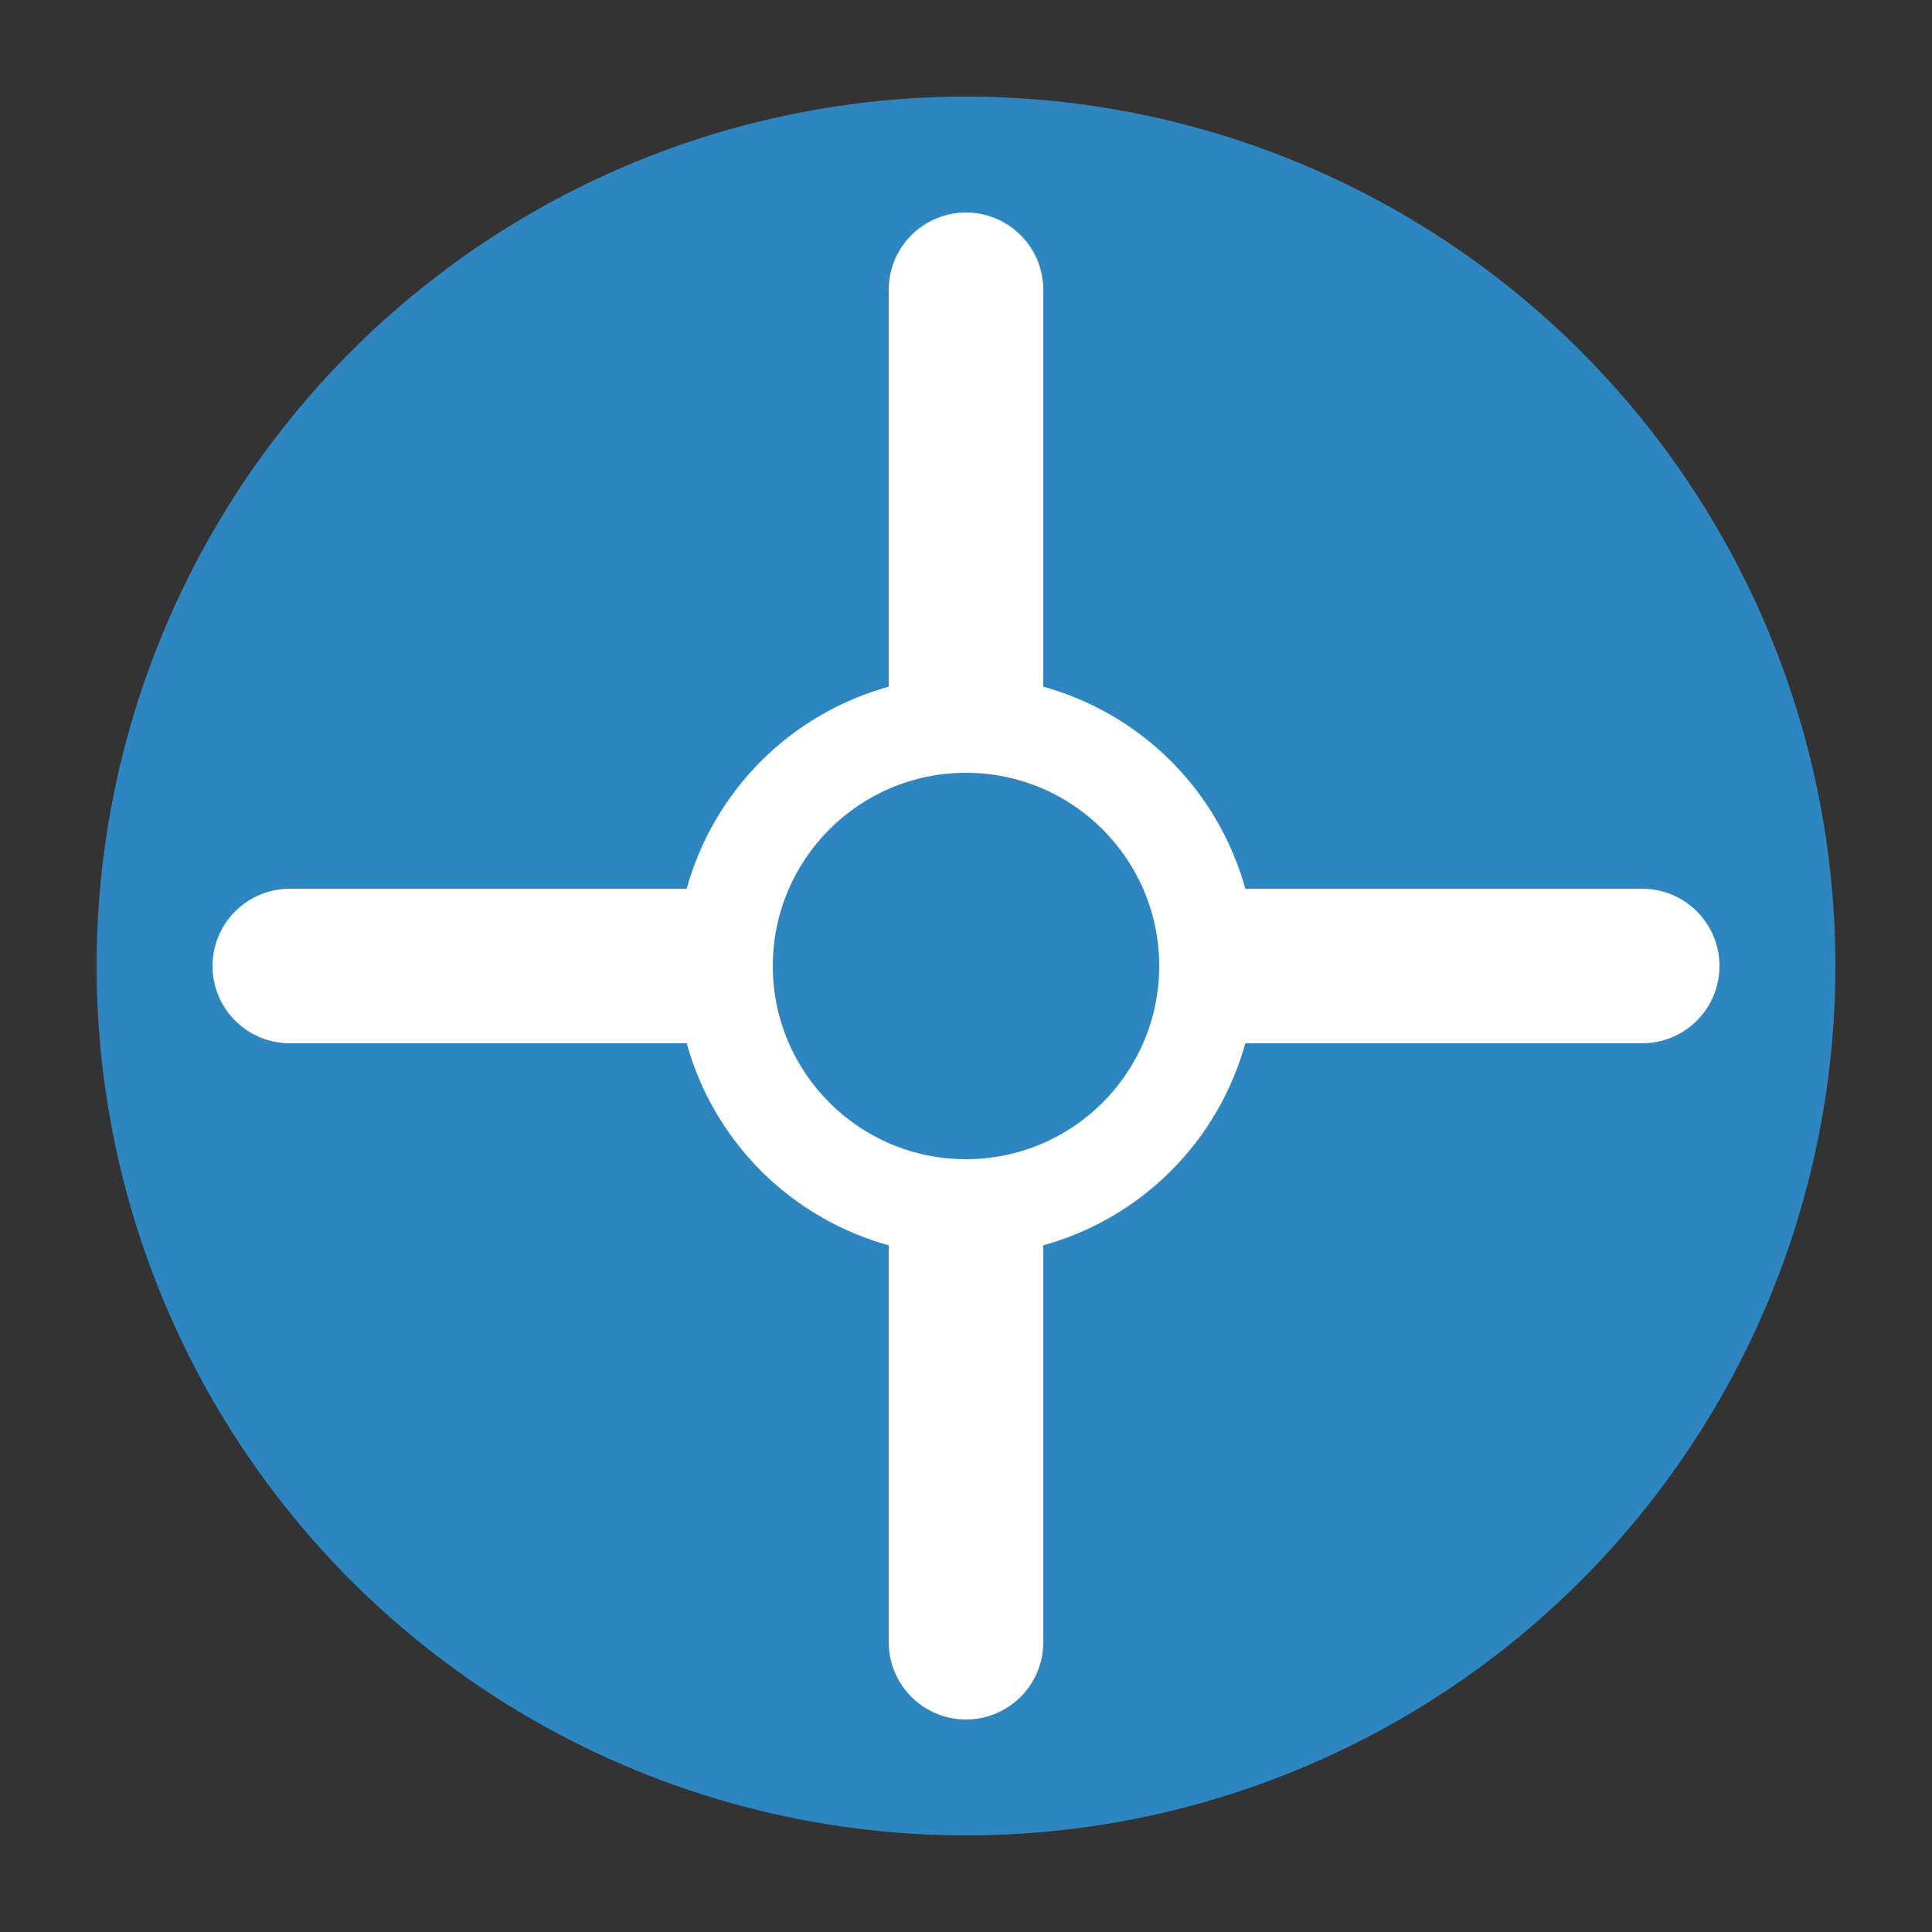 <svg xmlns="http://www.w3.org/2000/svg" viewBox="0 0 100 100">
  <rect x="0" y="0" width="100" height="100" fill="#333333" stroke="none"/>
  <circle cx="50" cy="50" r="45" fill="#2e86c1" />
  <path d="M50 15 L50 85 M15 50 L85 50" stroke="white" stroke-width="8" stroke-linecap="round" />
  <circle cx="50" cy="50" r="15" fill="white" />
  <circle cx="50" cy="50" r="10" fill="#2e86c1" />
</svg> 